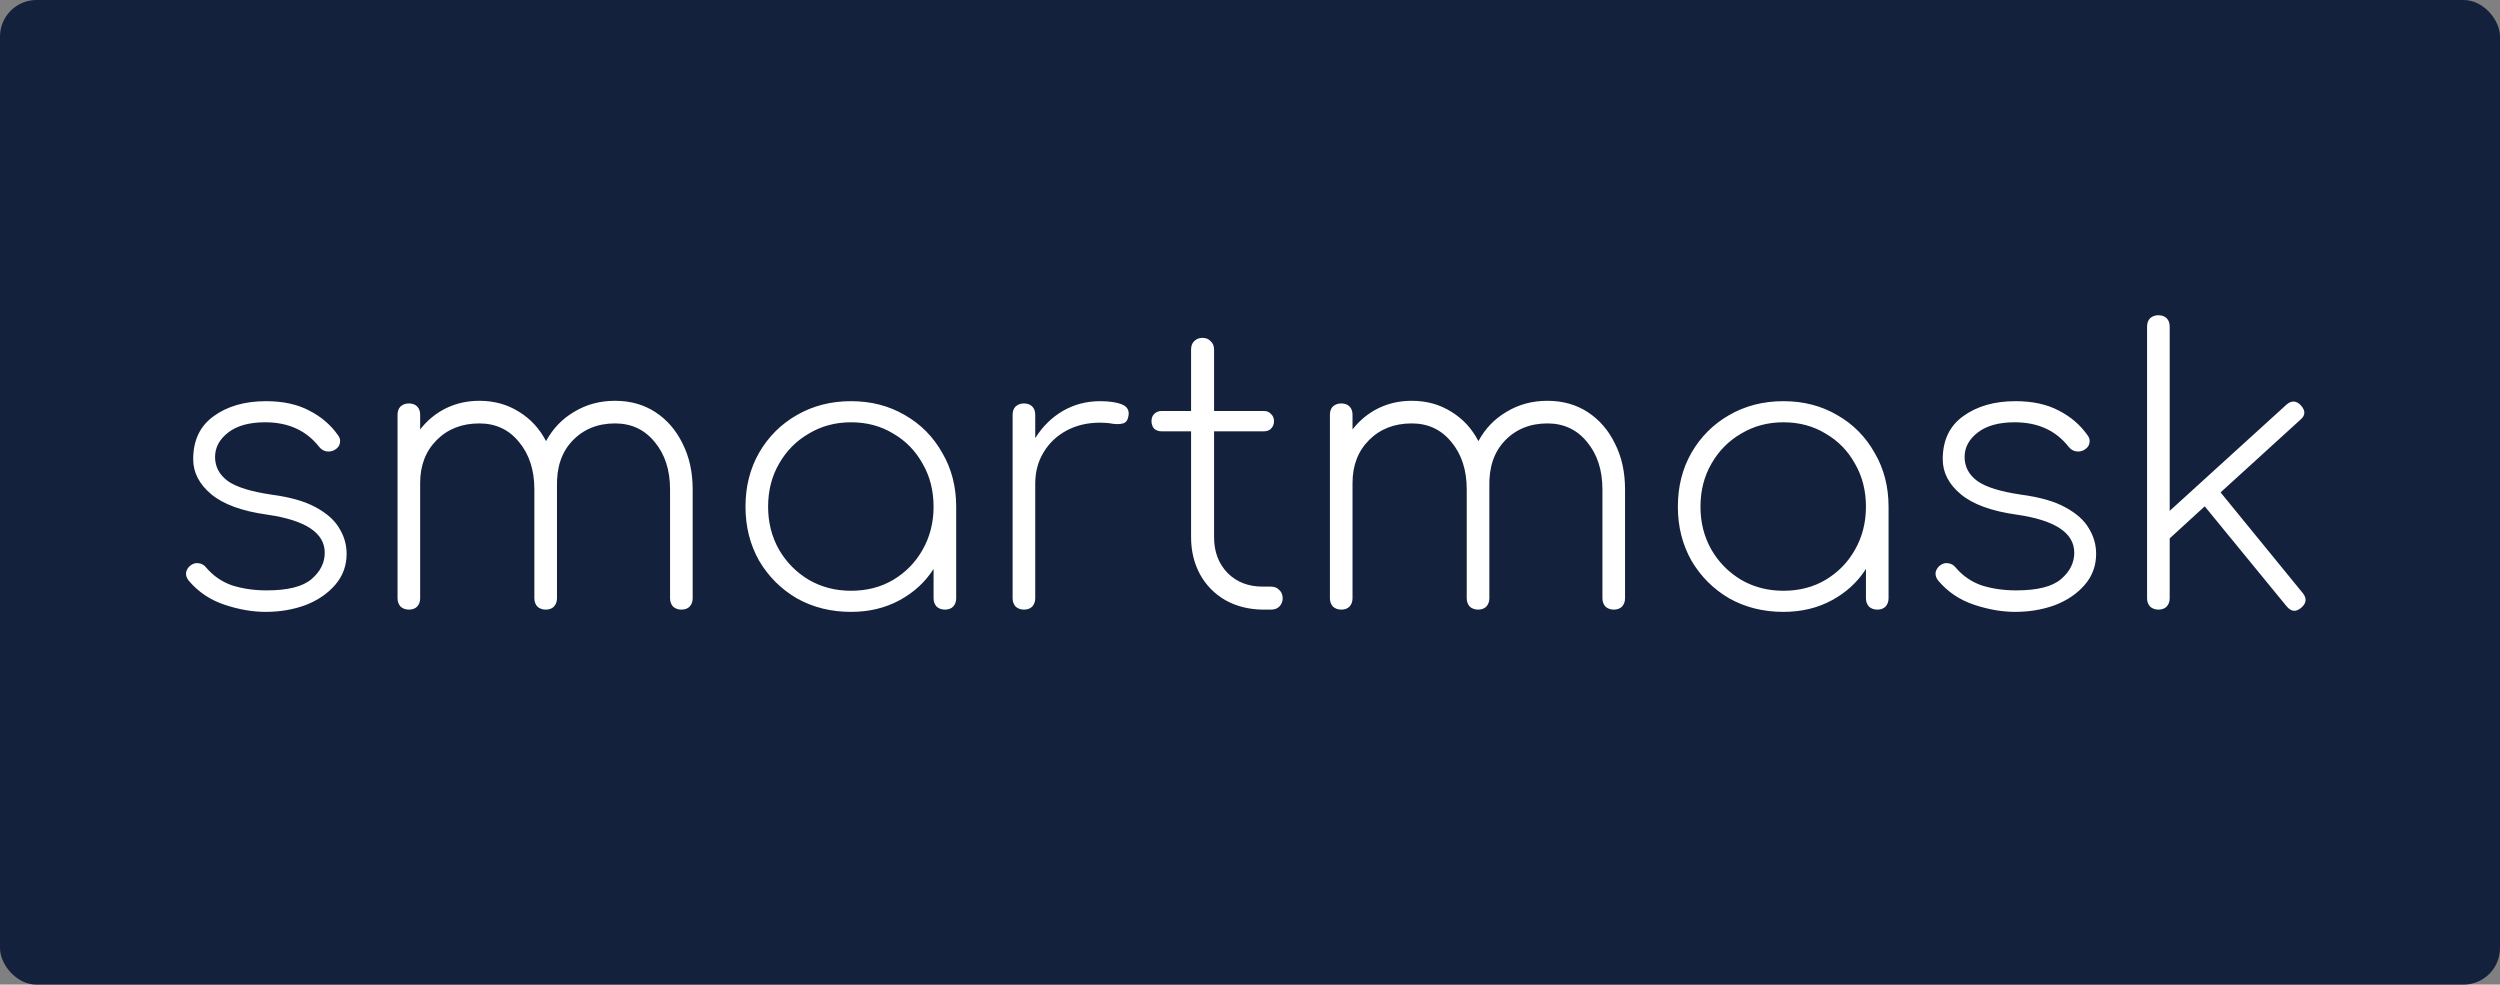 <svg width="1300" height="512" viewBox="0 0 1300 512" fill="none" xmlns="http://www.w3.org/2000/svg">
<rect x="0" y="0" width="1300" height="512" fill="#808080" stroke="none"/>
<rect width="1300" height="512" rx="19" fill="#14213D"/>
<path d="M138.096 318.176C131.301 318.176 124.18 316.935 116.732 314.452C109.284 311.969 103.077 307.788 98.112 301.908C97.067 300.601 96.609 299.229 96.74 297.792C97.001 296.224 97.851 294.917 99.288 293.872C100.595 292.957 101.967 292.631 103.404 292.892C104.972 293.153 106.213 293.872 107.128 295.048C110.917 299.491 115.491 302.627 120.848 304.456C126.336 306.155 132.281 307.004 138.684 307.004C149.66 307.004 157.435 305.044 162.008 301.124C166.581 297.204 168.868 292.631 168.868 287.404C168.868 277.081 158.872 270.483 138.88 267.608C125.813 265.779 116.144 262.251 109.872 257.024C103.6 251.797 100.464 245.721 100.464 238.796C100.464 228.996 103.992 221.548 111.048 216.452C118.235 211.225 127.316 208.612 138.292 208.612C147.177 208.612 154.691 210.245 160.832 213.512C166.973 216.648 171.939 220.895 175.728 226.252C176.773 227.559 177.1 228.996 176.708 230.564C176.447 232.001 175.467 233.177 173.768 234.092C172.461 234.745 171.089 234.941 169.652 234.68C168.215 234.419 166.973 233.635 165.928 232.328C159.264 223.835 149.921 219.588 137.9 219.588C129.668 219.588 123.265 221.352 118.692 224.88C114.119 228.408 111.832 232.655 111.832 237.62C111.832 242.716 114.053 246.897 118.496 250.164C122.939 253.3 130.517 255.652 141.232 257.22C151.032 258.527 158.741 260.748 164.36 263.884C170.109 267.02 174.16 270.679 176.512 274.86C178.995 278.911 180.236 283.288 180.236 287.992C180.236 294.133 178.276 299.491 174.356 304.064C170.436 308.637 165.275 312.165 158.872 314.648C152.469 317 145.544 318.176 138.096 318.176ZM212.602 317C210.903 317 209.466 316.477 208.29 315.432C207.245 314.256 206.722 312.819 206.722 311.12V215.668C206.722 213.839 207.245 212.401 208.29 211.356C209.466 210.311 210.903 209.788 212.602 209.788C214.431 209.788 215.869 210.311 216.914 211.356C217.959 212.401 218.482 213.839 218.482 215.668V223.312C222.141 218.608 226.583 214.949 231.81 212.336C237.167 209.723 242.982 208.416 249.254 208.416C256.963 208.416 263.823 210.311 269.834 214.1C275.845 217.759 280.549 222.855 283.946 229.388C287.474 222.855 292.374 217.759 298.646 214.1C304.918 210.311 311.974 208.416 319.814 208.416C327.785 208.416 334.775 210.376 340.786 214.296C346.797 218.216 351.501 223.639 354.898 230.564C358.426 237.489 360.19 245.46 360.19 254.476V311.12C360.19 312.819 359.667 314.256 358.622 315.432C357.577 316.477 356.139 317 354.31 317C352.611 317 351.174 316.477 349.998 315.432C348.953 314.256 348.43 312.819 348.43 311.12V254.476C348.43 244.415 345.751 236.183 340.394 229.78C335.167 223.377 328.307 220.176 319.814 220.176C310.798 220.176 303.415 223.181 297.666 229.192C292.047 235.072 289.369 243.043 289.63 253.104C289.63 253.496 289.63 253.953 289.63 254.476V311.12C289.63 312.819 289.107 314.256 288.062 315.432C287.017 316.477 285.579 317 283.75 317C282.051 317 280.614 316.477 279.438 315.432C278.393 314.256 277.87 312.819 277.87 311.12V254.476C277.87 244.415 275.191 236.183 269.834 229.78C264.607 223.377 257.747 220.176 249.254 220.176C240.238 220.176 232.855 223.051 227.106 228.8C221.357 234.549 218.482 241.997 218.482 251.144V311.12C218.482 312.819 217.959 314.256 216.914 315.432C215.869 316.477 214.431 317 212.602 317ZM442.535 318.176C432.081 318.176 422.673 315.824 414.311 311.12C406.079 306.285 399.545 299.752 394.711 291.52C390.007 283.157 387.655 273.815 387.655 263.492C387.655 253.039 390.007 243.696 394.711 235.464C399.545 227.101 406.079 220.568 414.311 215.864C422.673 211.029 432.081 208.612 442.535 208.612C452.988 208.612 462.331 211.029 470.563 215.864C478.795 220.568 485.263 227.101 489.967 235.464C494.801 243.696 497.219 253.039 497.219 263.492V311.12C497.219 312.819 496.696 314.256 495.651 315.432C494.605 316.477 493.168 317 491.339 317C489.64 317 488.203 316.477 487.027 315.432C485.981 314.256 485.459 312.819 485.459 311.12V295.832C481.147 302.627 475.267 308.049 467.819 312.1C460.371 316.151 451.943 318.176 442.535 318.176ZM442.535 307.2C450.767 307.2 458.084 305.305 464.487 301.516C471.02 297.596 476.116 292.369 479.775 285.836C483.564 279.172 485.459 271.724 485.459 263.492C485.459 255.129 483.564 247.681 479.775 241.148C476.116 234.484 471.02 229.257 464.487 225.468C458.084 221.548 450.767 219.588 442.535 219.588C434.433 219.588 427.116 221.548 420.583 225.468C414.049 229.257 408.888 234.484 405.099 241.148C401.309 247.681 399.415 255.129 399.415 263.492C399.415 271.724 401.309 279.172 405.099 285.836C408.888 292.369 414.049 297.596 420.583 301.516C427.116 305.305 434.433 307.2 442.535 307.2ZM532.442 317C530.743 317 529.306 316.477 528.13 315.432C527.085 314.256 526.562 312.819 526.562 311.12V215.668C526.562 213.839 527.085 212.401 528.13 211.356C529.306 210.311 530.743 209.788 532.442 209.788C534.271 209.788 535.709 210.311 536.754 211.356C537.799 212.401 538.322 213.839 538.322 215.668V227.82C542.111 221.809 546.881 217.105 552.63 213.708C558.51 210.311 564.978 208.612 572.034 208.612C576.999 208.612 580.854 209.2 583.598 210.376C586.342 211.552 587.387 213.643 586.734 216.648C586.342 218.608 585.427 219.784 583.99 220.176C582.553 220.568 580.789 220.633 578.698 220.372C576.738 219.98 574.517 219.784 572.034 219.784C565.501 219.784 559.686 221.156 554.59 223.9C549.494 226.644 545.509 230.433 542.634 235.268C539.759 239.972 538.322 245.395 538.322 251.536V311.12C538.322 312.819 537.799 314.256 536.754 315.432C535.709 316.477 534.271 317 532.442 317ZM656.407 317C649.221 316.869 642.818 315.236 637.199 312.1C631.581 308.833 627.203 304.391 624.067 298.772C620.931 293.023 619.363 286.555 619.363 279.368V224.292H604.075C602.507 224.292 601.201 223.835 600.155 222.92C599.241 221.875 598.783 220.568 598.783 219C598.783 217.432 599.241 216.191 600.155 215.276C601.201 214.231 602.507 213.708 604.075 213.708H619.363V181.76C619.363 179.931 619.886 178.493 620.931 177.448C622.107 176.272 623.545 175.684 625.243 175.684C627.073 175.684 628.51 176.272 629.555 177.448C630.731 178.493 631.319 179.931 631.319 181.76V213.708H657.191C658.759 213.708 660.001 214.231 660.915 215.276C661.961 216.191 662.483 217.432 662.483 219C662.483 220.568 661.961 221.875 660.915 222.92C660.001 223.835 658.759 224.292 657.191 224.292H631.319V279.368C631.319 286.947 633.671 293.153 638.375 297.988C643.079 302.692 649.155 305.044 656.603 305.044H660.915C662.745 305.044 664.182 305.632 665.227 306.808C666.403 307.853 666.991 309.291 666.991 311.12C666.991 312.819 666.403 314.256 665.227 315.432C664.182 316.477 662.745 317 660.915 317H656.407ZM697.434 317C695.735 317 694.298 316.477 693.122 315.432C692.077 314.256 691.554 312.819 691.554 311.12V215.668C691.554 213.839 692.077 212.401 693.122 211.356C694.298 210.311 695.735 209.788 697.434 209.788C699.263 209.788 700.701 210.311 701.746 211.356C702.791 212.401 703.314 213.839 703.314 215.668V223.312C706.973 218.608 711.415 214.949 716.642 212.336C721.999 209.723 727.814 208.416 734.086 208.416C741.795 208.416 748.655 210.311 754.666 214.1C760.677 217.759 765.381 222.855 768.778 229.388C772.306 222.855 777.206 217.759 783.478 214.1C789.75 210.311 796.806 208.416 804.646 208.416C812.617 208.416 819.607 210.376 825.618 214.296C831.629 218.216 836.333 223.639 839.73 230.564C843.258 237.489 845.022 245.46 845.022 254.476V311.12C845.022 312.819 844.499 314.256 843.454 315.432C842.409 316.477 840.971 317 839.142 317C837.443 317 836.006 316.477 834.83 315.432C833.785 314.256 833.262 312.819 833.262 311.12V254.476C833.262 244.415 830.583 236.183 825.226 229.78C819.999 223.377 813.139 220.176 804.646 220.176C795.63 220.176 788.247 223.181 782.498 229.192C776.879 235.072 774.201 243.043 774.462 253.104C774.462 253.496 774.462 253.953 774.462 254.476V311.12C774.462 312.819 773.939 314.256 772.894 315.432C771.849 316.477 770.411 317 768.582 317C766.883 317 765.446 316.477 764.27 315.432C763.225 314.256 762.702 312.819 762.702 311.12V254.476C762.702 244.415 760.023 236.183 754.666 229.78C749.439 223.377 742.579 220.176 734.086 220.176C725.07 220.176 717.687 223.051 711.938 228.8C706.189 234.549 703.314 241.997 703.314 251.144V311.12C703.314 312.819 702.791 314.256 701.746 315.432C700.701 316.477 699.263 317 697.434 317ZM927.367 318.176C916.913 318.176 907.505 315.824 899.143 311.12C890.911 306.285 884.377 299.752 879.543 291.52C874.839 283.157 872.487 273.815 872.487 263.492C872.487 253.039 874.839 243.696 879.543 235.464C884.377 227.101 890.911 220.568 899.143 215.864C907.505 211.029 916.913 208.612 927.367 208.612C937.82 208.612 947.163 211.029 955.395 215.864C963.627 220.568 970.095 227.101 974.799 235.464C979.633 243.696 982.051 253.039 982.051 263.492V311.12C982.051 312.819 981.528 314.256 980.483 315.432C979.437 316.477 978 317 976.171 317C974.472 317 973.035 316.477 971.859 315.432C970.813 314.256 970.291 312.819 970.291 311.12V295.832C965.979 302.627 960.099 308.049 952.651 312.1C945.203 316.151 936.775 318.176 927.367 318.176ZM927.367 307.2C935.599 307.2 942.916 305.305 949.319 301.516C955.852 297.596 960.948 292.369 964.607 285.836C968.396 279.172 970.291 271.724 970.291 263.492C970.291 255.129 968.396 247.681 964.607 241.148C960.948 234.484 955.852 229.257 949.319 225.468C942.916 221.548 935.599 219.588 927.367 219.588C919.265 219.588 911.948 221.548 905.415 225.468C898.881 229.257 893.72 234.484 889.931 241.148C886.141 247.681 884.247 255.129 884.247 263.492C884.247 271.724 886.141 279.172 889.931 285.836C893.72 292.369 898.881 297.596 905.415 301.516C911.948 305.305 919.265 307.2 927.367 307.2ZM1047.85 318.176C1041.06 318.176 1033.93 316.935 1026.49 314.452C1019.04 311.969 1012.83 307.788 1007.87 301.908C1006.82 300.601 1006.36 299.229 1006.49 297.792C1006.76 296.224 1007.6 294.917 1009.04 293.872C1010.35 292.957 1011.72 292.631 1013.16 292.892C1014.73 293.153 1015.97 293.872 1016.88 295.048C1020.67 299.491 1025.24 302.627 1030.6 304.456C1036.09 306.155 1042.04 307.004 1048.44 307.004C1059.41 307.004 1067.19 305.044 1071.76 301.124C1076.34 297.204 1078.62 292.631 1078.62 287.404C1078.62 277.081 1068.63 270.483 1048.63 267.608C1035.57 265.779 1025.9 262.251 1019.63 257.024C1013.35 251.797 1010.22 245.721 1010.22 238.796C1010.22 228.996 1013.75 221.548 1020.8 216.452C1027.99 211.225 1037.07 208.612 1048.05 208.612C1056.93 208.612 1064.44 210.245 1070.59 213.512C1076.73 216.648 1081.69 220.895 1085.48 226.252C1086.53 227.559 1086.85 228.996 1086.46 230.564C1086.2 232.001 1085.22 233.177 1083.52 234.092C1082.22 234.745 1080.84 234.941 1079.41 234.68C1077.97 234.419 1076.73 233.635 1075.68 232.328C1069.02 223.835 1059.68 219.588 1047.65 219.588C1039.42 219.588 1033.02 221.352 1028.45 224.88C1023.87 228.408 1021.59 232.655 1021.59 237.62C1021.59 242.716 1023.81 246.897 1028.25 250.164C1032.69 253.3 1040.27 255.652 1050.99 257.22C1060.79 258.527 1068.5 260.748 1074.11 263.884C1079.86 267.02 1083.91 270.679 1086.27 274.86C1088.75 278.911 1089.99 283.288 1089.99 287.992C1089.99 294.133 1088.03 299.491 1084.11 304.064C1080.19 308.637 1075.03 312.165 1068.63 314.648C1062.22 317 1055.3 318.176 1047.85 318.176ZM1122.36 317C1120.66 317 1119.22 316.477 1118.04 315.432C1117 314.256 1116.48 312.819 1116.48 311.12V169.804C1116.48 167.975 1117 166.537 1118.04 165.492C1119.22 164.447 1120.66 163.924 1122.36 163.924C1124.19 163.924 1125.62 164.447 1126.67 165.492C1127.71 166.537 1128.24 167.975 1128.24 169.804V265.648L1189 210.376C1191.61 208.155 1194.09 208.285 1196.44 210.768C1198.93 213.512 1198.86 215.995 1196.25 218.216L1154.7 256.044L1197.42 308.376C1199.65 311.12 1199.38 313.668 1196.64 316.02C1193.9 318.372 1191.35 318.111 1189 315.236L1146.46 263.296L1128.24 279.956V311.12C1128.24 312.819 1127.71 314.256 1126.67 315.432C1125.62 316.477 1124.19 317 1122.36 317Z" fill="white"/>
</svg>
